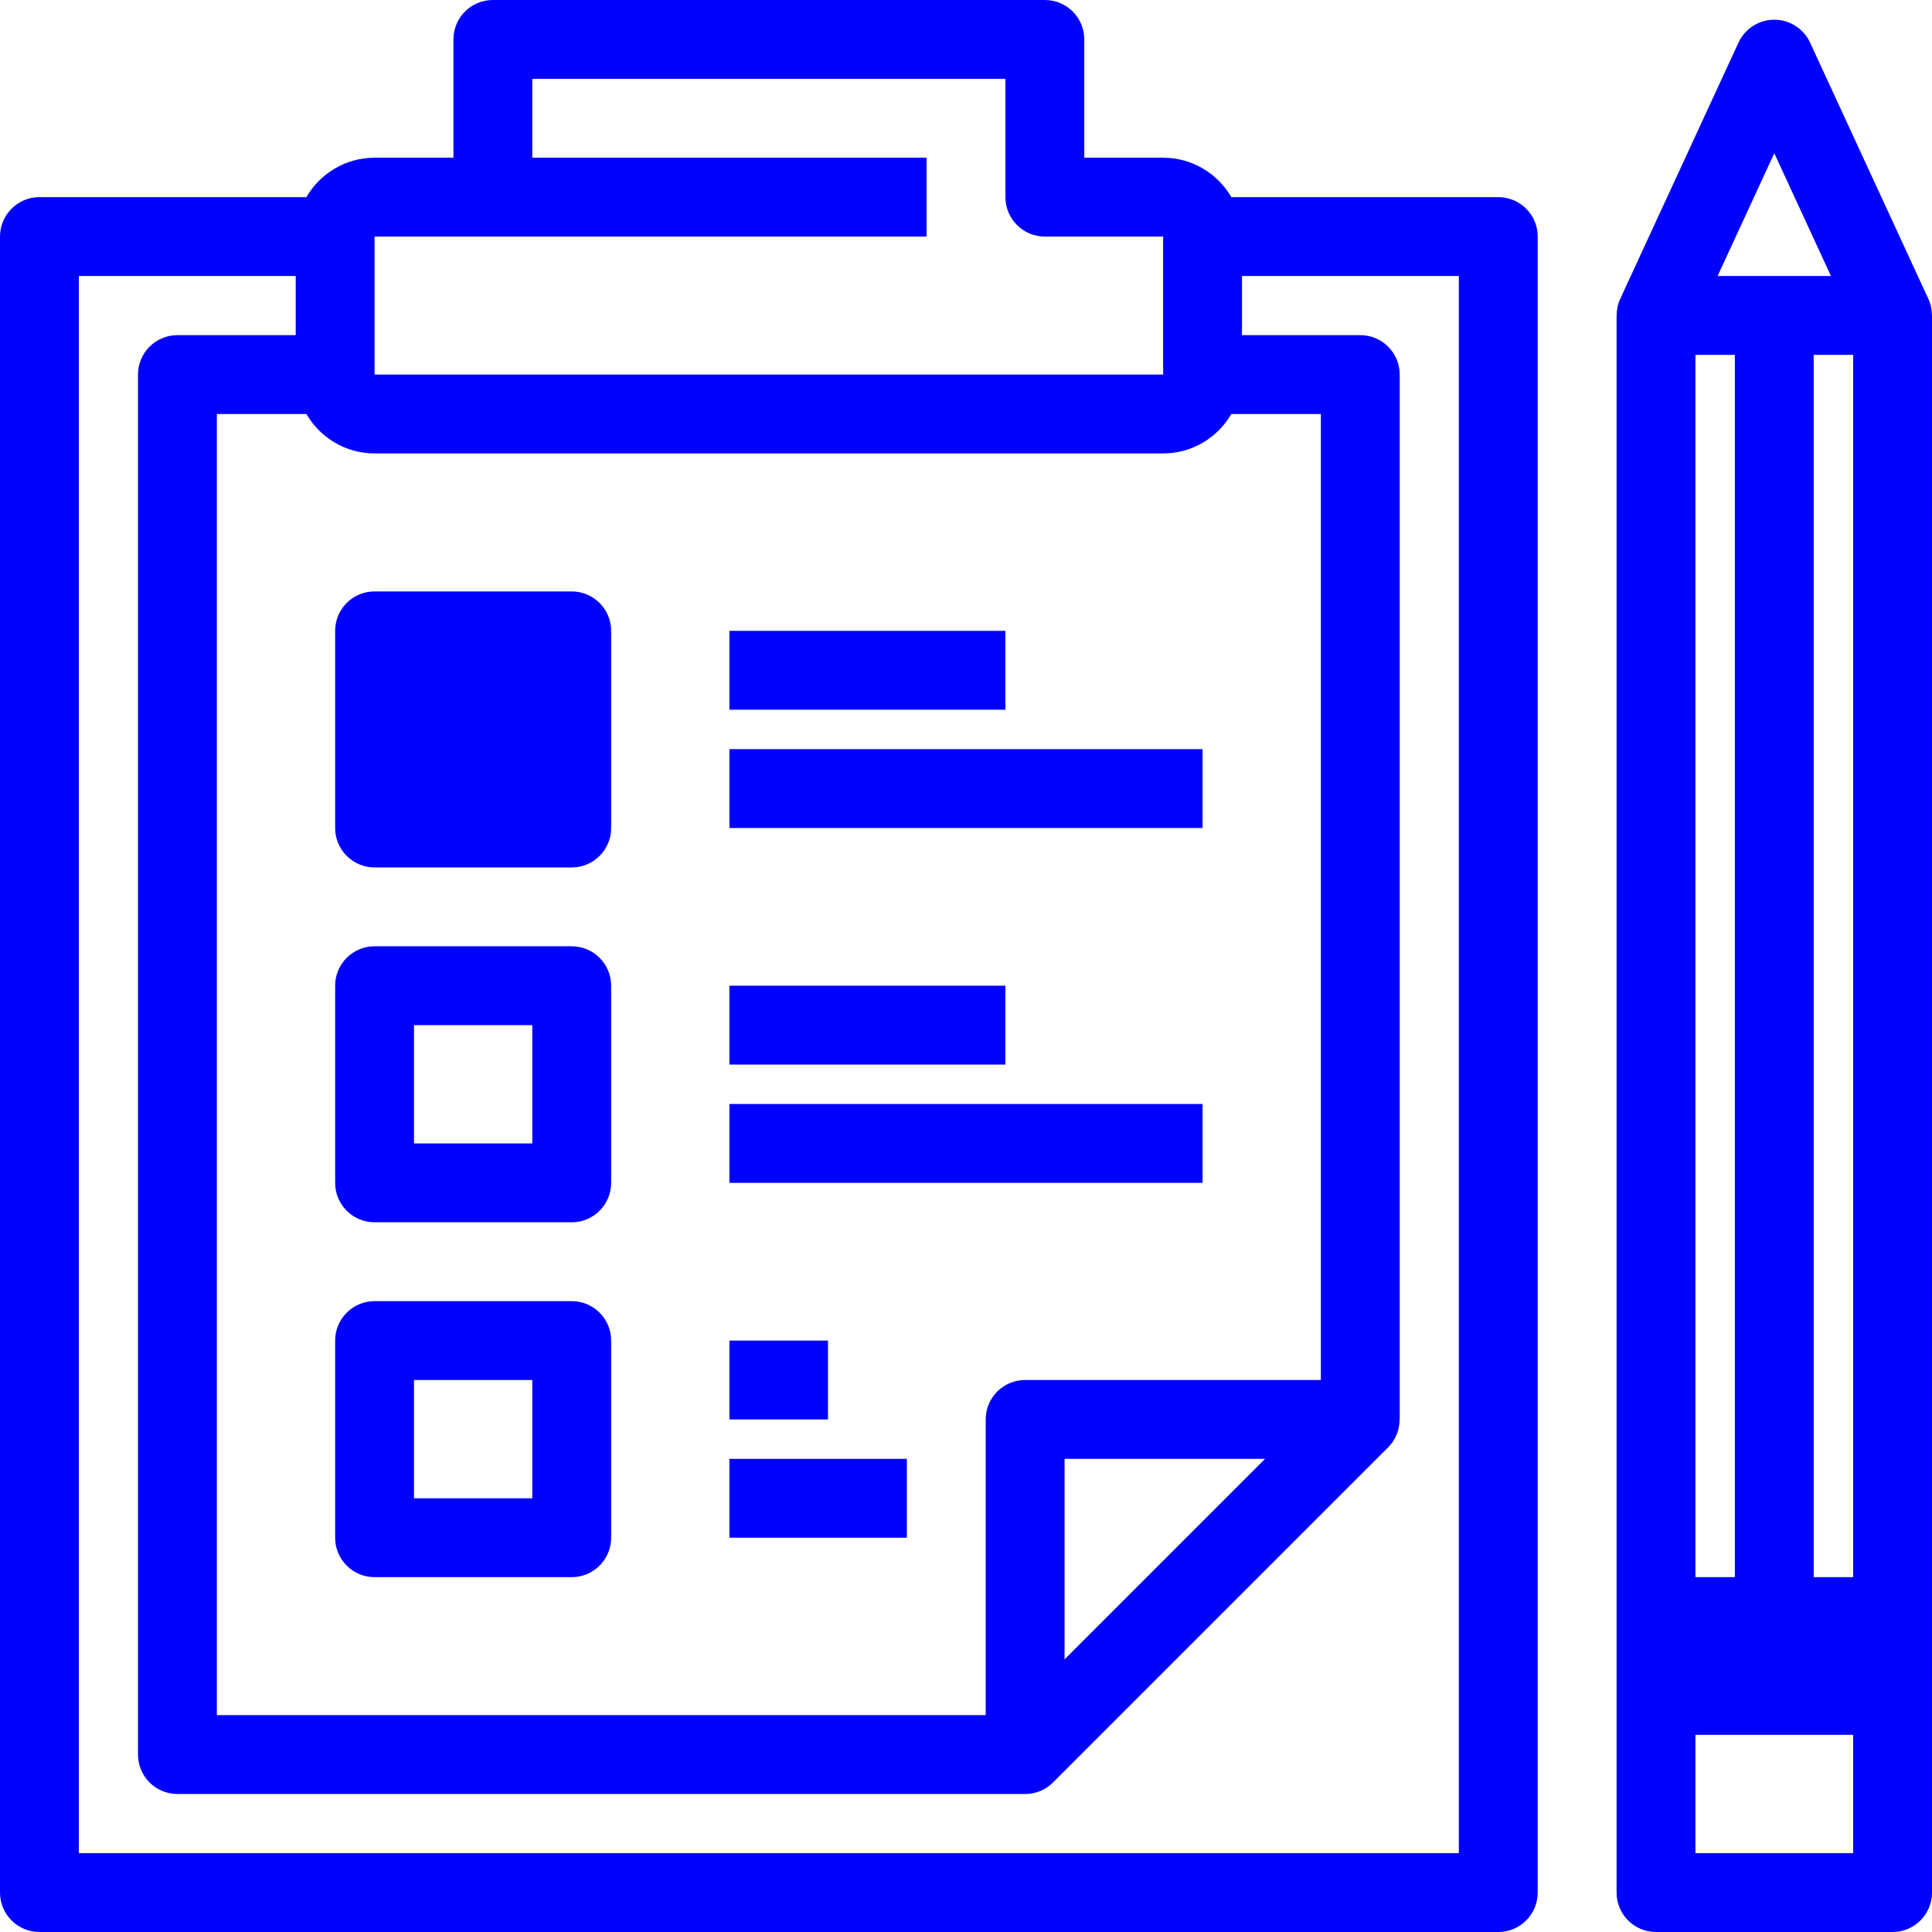 <svg version="1.1" xmlns="http://www.w3.org/2000/svg"
     width="490" height="490" xml:space="preserve">
	<g fill="BLUE">
		<path d="M380,50h-67.706c-3.465-5.968-9.91-10-17.294-10h-20V10c0-5.523-4.478-10-10-10H125c-5.523,0-10,4.477-10,10v30H95
				c-7.383,0-13.829,4.032-17.294,10H10C4.477,50,0,54.477,0,60v420c0,5.523,4.477,10,10,10h370c5.522,0,10-4.477,10-10V60
				C390,54.477,385.522,50,380,50z M95,60h140V40H135V20h120v30c0,5.523,4.477,10,10,10h30l0.002,35H95V60z M95,115h200
				c7.384,0,13.829-4.032,17.294-10H335v245h-75c-5.523,0-10,4.477-10,10v75H55V105h22.706C81.171,110.968,87.617,115,95,115z
				M320.857,370L270,420.858V370H320.857z M370,470H20V70h55v15H45c-5.523,0-10,4.477-10,10v350c0,5.523,4.477,10,10,10h214.988
				c0.003,0,0.007,0,0.01,0c2.603,0,5.16-1.017,7.073-2.929l85-85c1.912-1.913,2.903-4.47,2.904-7.071H355V95
				c0-5.523-4.478-10-10-10h-30V70h55V470z" />
		<path d="M95,220 h50c5.523,0,10-4.477,10-10 v-50 c0-5.523-4.477-10-10-10 H95c-5.523,0-10,4.477-10,10v50
				C85,215.523,89.477,220,95,220 " />
		<path d="M95,310h50c5.523,0,10-4.477,10-10v-50c0-5.523-4.477-10-10-10H95c-5.523,0-10,4.477-10,10v50
				C85,305.523,89.477,310,95,310z M105,260 h30v30h-30V260z" />
		<path d="M95,400h50 c5.523,0,10-4.477,10-10 v-50c0-5.523-4.477-10-10-10 H95c-5.523,0-10,4.477-10,10v50
				C85,395.523,89.477,400,95,400 z M105,350 h30v30h-30V350z" />
		<rect x="185" y="160" width="70" height="20" />
		<rect x="185" y="190" width="120" height="20" />
		<rect x="185" y="250" width="70" height="20" />
		<rect x="185" y="280" width="120" height="20" />
		<rect x="185" y="340" width="25" height="20" />
		<rect x="185" y="370" width="45" height="20" />
		<path d="M489.981,80c0-1.426-0.285-2.855-0.901-4.19l-30-65C457.445,7.268,453.9,5,450,5c-3.9,0-7.445,2.268-9.08,5.81l-30,65
				c-0.616,1.335-0.901,2.765-0.901,4.19H410v400c0,5.523,4.478,10,10,10h60c5.522,0,10-4.477,10-10V80H489.981z M450,38.863
				L464.371,70h-28.742L450,38.863z M430,90h10v310h-10V90z  M470,470  h-40 v-15 h25 h-25 v-15 h40  V470z  M470,400h-10V90h10V400z" />
	</g>
</svg>
